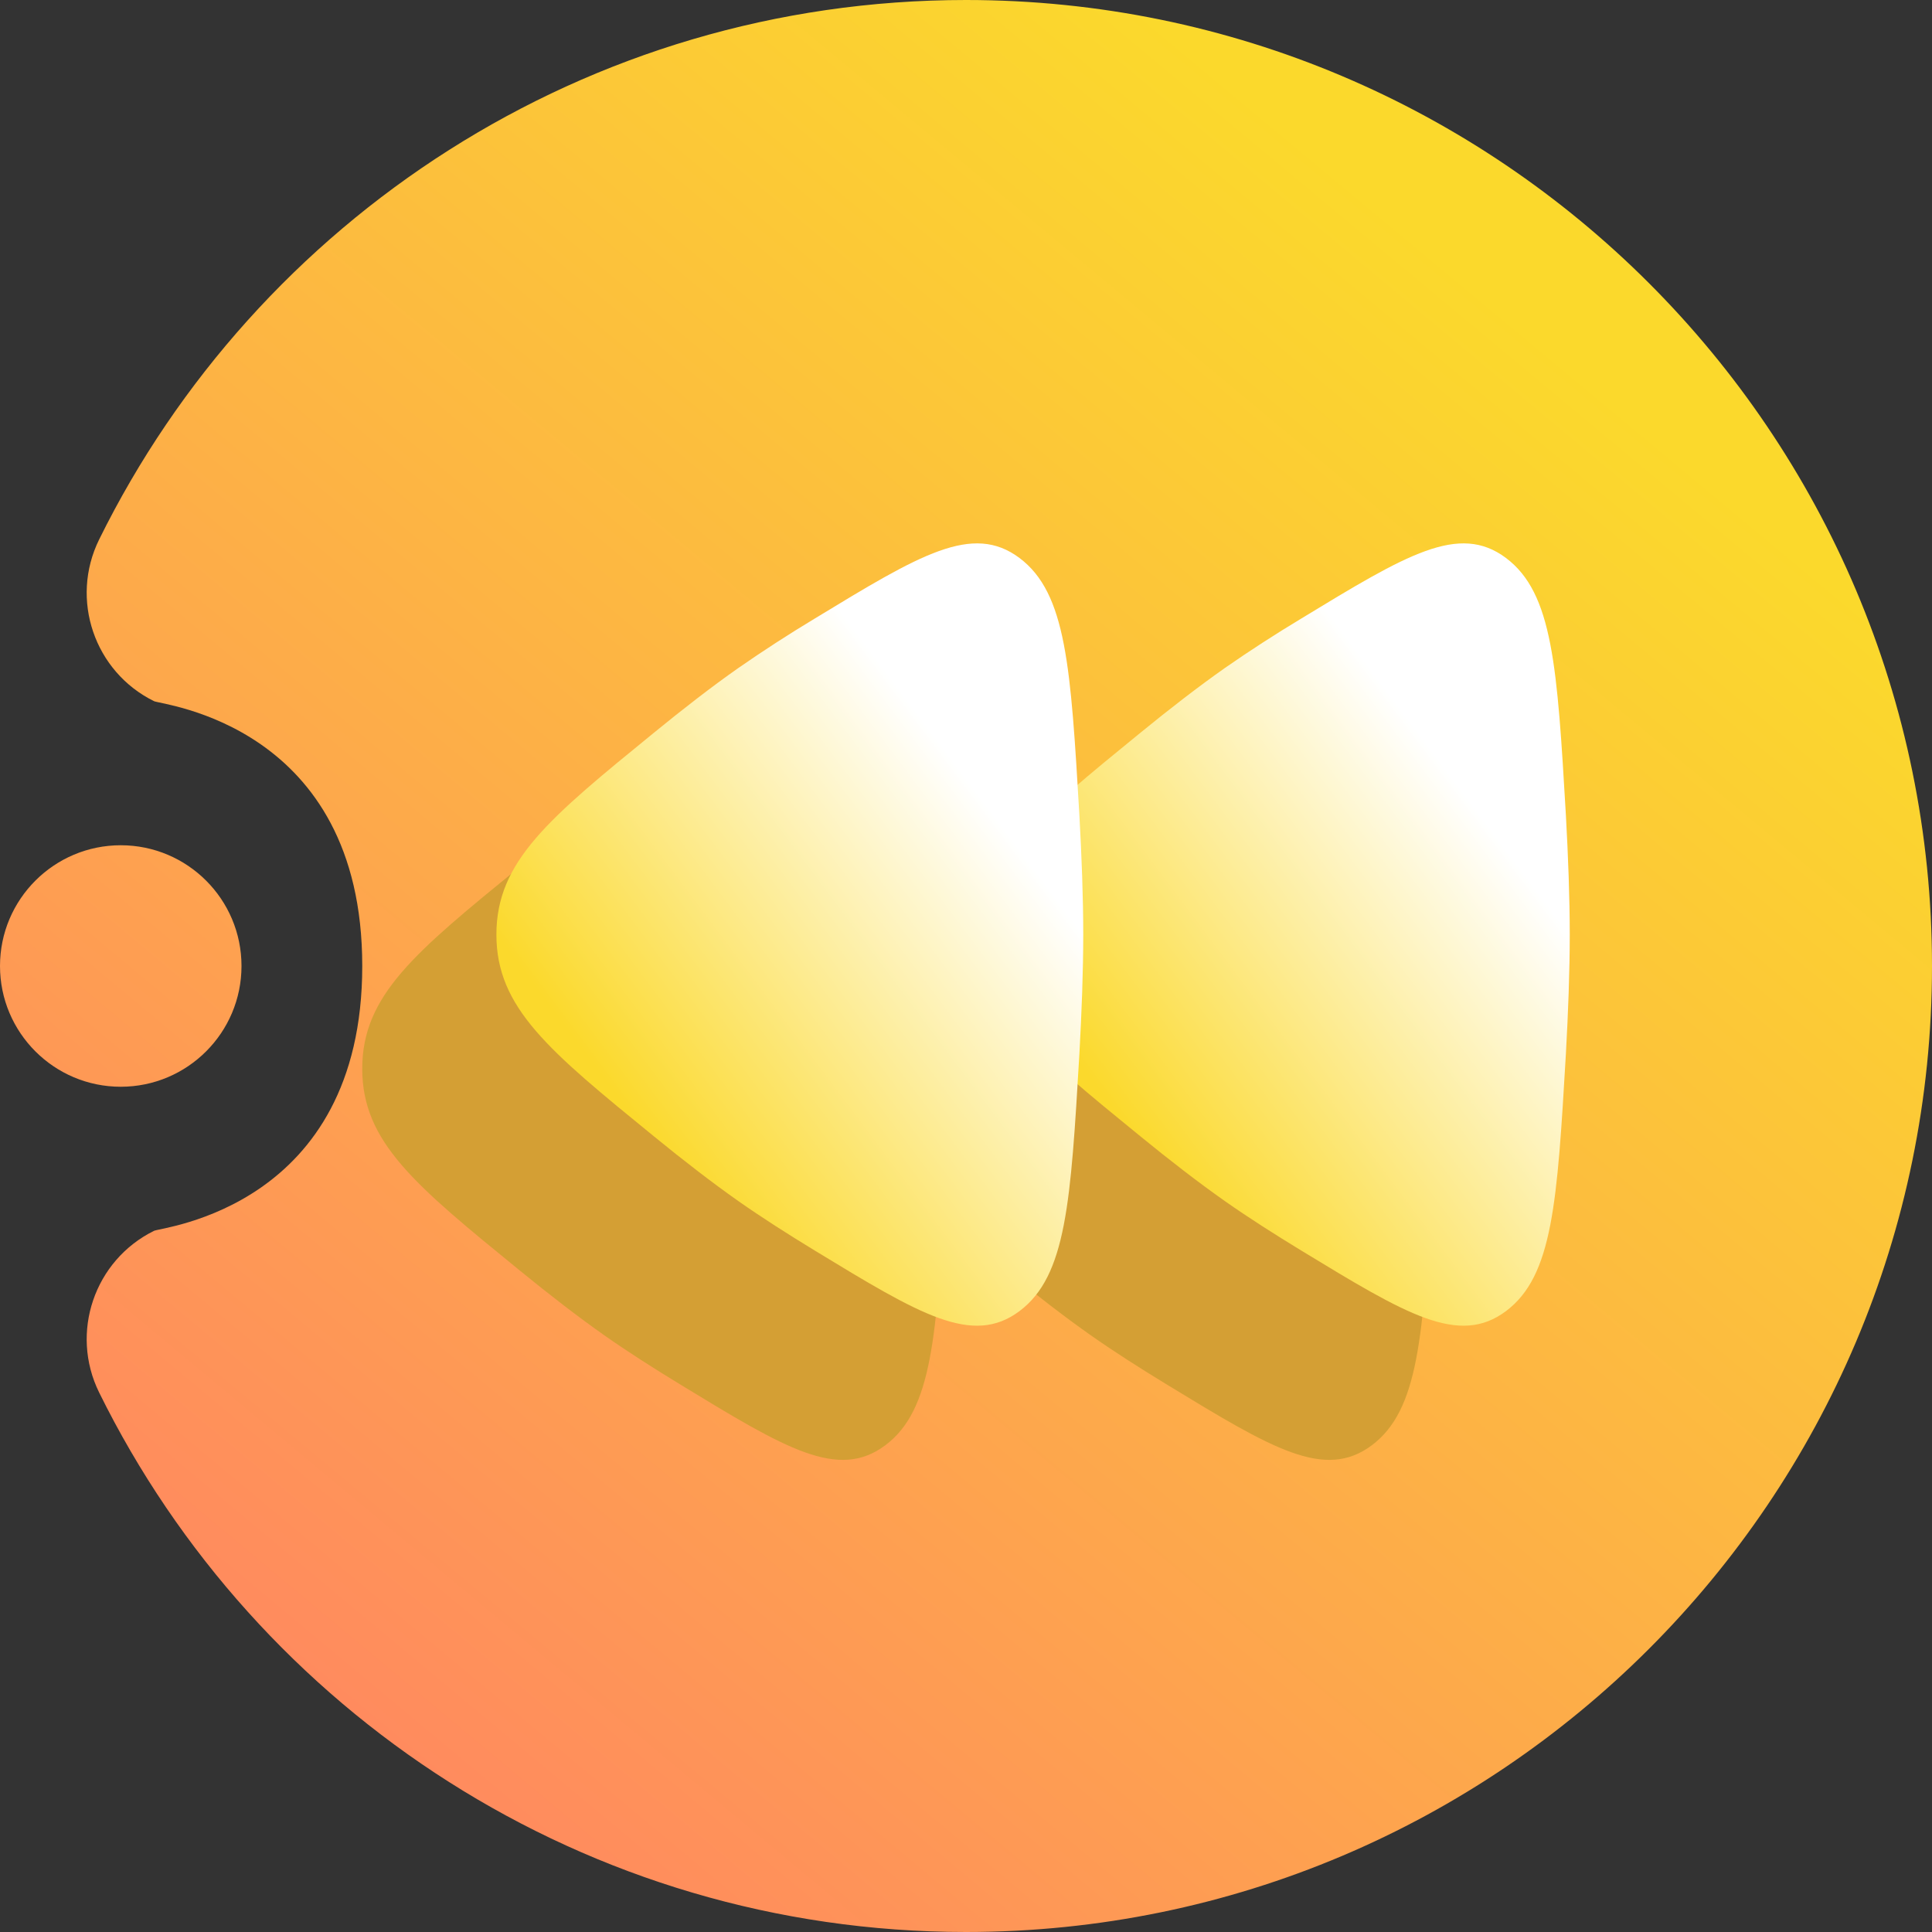 <svg width="16" height="16" viewBox="0 0 16 16" fill="none" xmlns="http://www.w3.org/2000/svg">
<rect x="0" y="0" width="16" height="16" fill="#333333" stroke="none"/>
<path fill-rule="evenodd" clip-rule="evenodd" d="M3 8C3 10 1.336 10.163 1.276 10.193C0.781 10.437 0.577 11.037 0.821 11.532C2.126 14.178 4.852 16 8 16C12.415 16 16 12.415 16 8C16 3.585 12.415 0 8 0C4.852 0 2.126 1.822 0.821 4.468C0.577 4.963 0.781 5.563 1.276 5.807C1.336 5.837 3 6 3 8ZM1 7C0.448 7 0 7.448 0 8C0 8.552 0.448 9 1 9C1.552 9 2 8.552 2 8C2 7.448 1.552 7 1 7Z" fill="url(#paint0_linear_73_4012)"/>
<path d="M9.033 6.643C9.24 6.5 9.452 6.362 9.668 6.232C10.537 5.704 10.971 5.44 11.361 5.732C11.75 6.024 11.785 6.636 11.857 7.861C11.876 8.207 11.889 8.546 11.889 8.851C11.889 9.155 11.876 9.495 11.857 9.84C11.785 11.065 11.75 11.677 11.361 11.969C10.971 12.261 10.536 11.998 9.668 11.469C9.443 11.332 9.225 11.193 9.033 11.058C8.814 10.904 8.575 10.719 8.335 10.523C7.464 9.813 7.029 9.458 7.029 8.851C7.029 8.243 7.464 7.888 8.335 7.178C8.575 6.982 8.813 6.797 9.033 6.643Z" fill="#D49F34"/>
<path d="M5.004 6.643C5.211 6.5 5.423 6.362 5.639 6.232C6.508 5.704 6.942 5.44 7.332 5.732C7.721 6.024 7.756 6.636 7.827 7.861C7.847 8.207 7.86 8.546 7.86 8.851C7.86 9.155 7.847 9.495 7.827 9.84C7.756 11.065 7.721 11.677 7.332 11.969C6.942 12.261 6.507 11.998 5.639 11.469C5.414 11.332 5.196 11.193 5.004 11.058C4.785 10.904 4.546 10.719 4.306 10.523C3.435 9.813 3 9.458 3 8.851C3 8.243 3.435 7.888 4.306 7.178C4.546 6.982 4.784 6.797 5.004 6.643Z" fill="#D49F34"/>
<path d="M10.144 5.532C10.351 5.388 10.563 5.251 10.779 5.121C11.648 4.593 12.082 4.329 12.472 4.621C12.861 4.913 12.896 5.525 12.968 6.75C12.987 7.096 13 7.435 13 7.74C13 8.044 12.987 8.384 12.968 8.729C12.896 9.954 12.861 10.566 12.472 10.858C12.082 11.15 11.647 10.886 10.779 10.358C10.554 10.221 10.336 10.082 10.144 9.947C9.925 9.793 9.686 9.608 9.446 9.412C8.575 8.702 8.14 8.347 8.14 7.74C8.14 7.132 8.575 6.777 9.446 6.067C9.686 5.871 9.925 5.686 10.144 5.532Z" fill="url(#paint1_linear_73_4012)"/>
<path d="M6.115 5.532C6.322 5.388 6.534 5.251 6.75 5.121C7.619 4.593 8.053 4.329 8.443 4.621C8.832 4.913 8.867 5.525 8.939 6.75C8.958 7.096 8.971 7.435 8.971 7.74C8.971 8.044 8.958 8.384 8.939 8.729C8.867 9.954 8.832 10.566 8.443 10.858C8.053 11.15 7.618 10.886 6.75 10.358C6.525 10.221 6.307 10.082 6.115 9.947C5.896 9.793 5.657 9.608 5.417 9.412C4.546 8.702 4.111 8.347 4.111 7.74C4.111 7.132 4.546 6.777 5.417 6.067C5.657 5.871 5.895 5.686 6.115 5.532Z" fill="url(#paint2_linear_73_4012)"/>
<defs>
<linearGradient id="paint0_linear_73_4012" x1="3" y1="14.999" x2="12.999" y2="2.999" gradientUnits="userSpaceOnUse">
<stop stop-color="#FF8860"/>
<stop offset="1" stop-color="#FBD92C"/>
</linearGradient>
<linearGradient id="paint1_linear_73_4012" x1="9.355" y1="9.359" x2="12.465" y2="7.027" gradientUnits="userSpaceOnUse">
<stop stop-color="#FBD92C"/>
<stop offset="1" stop-color="white"/>
</linearGradient>
<linearGradient id="paint2_linear_73_4012" x1="5.326" y1="9.359" x2="8.436" y2="7.027" gradientUnits="userSpaceOnUse">
<stop stop-color="#FBD92C"/>
<stop offset="1" stop-color="white"/>
</linearGradient>
</defs>
</svg>

